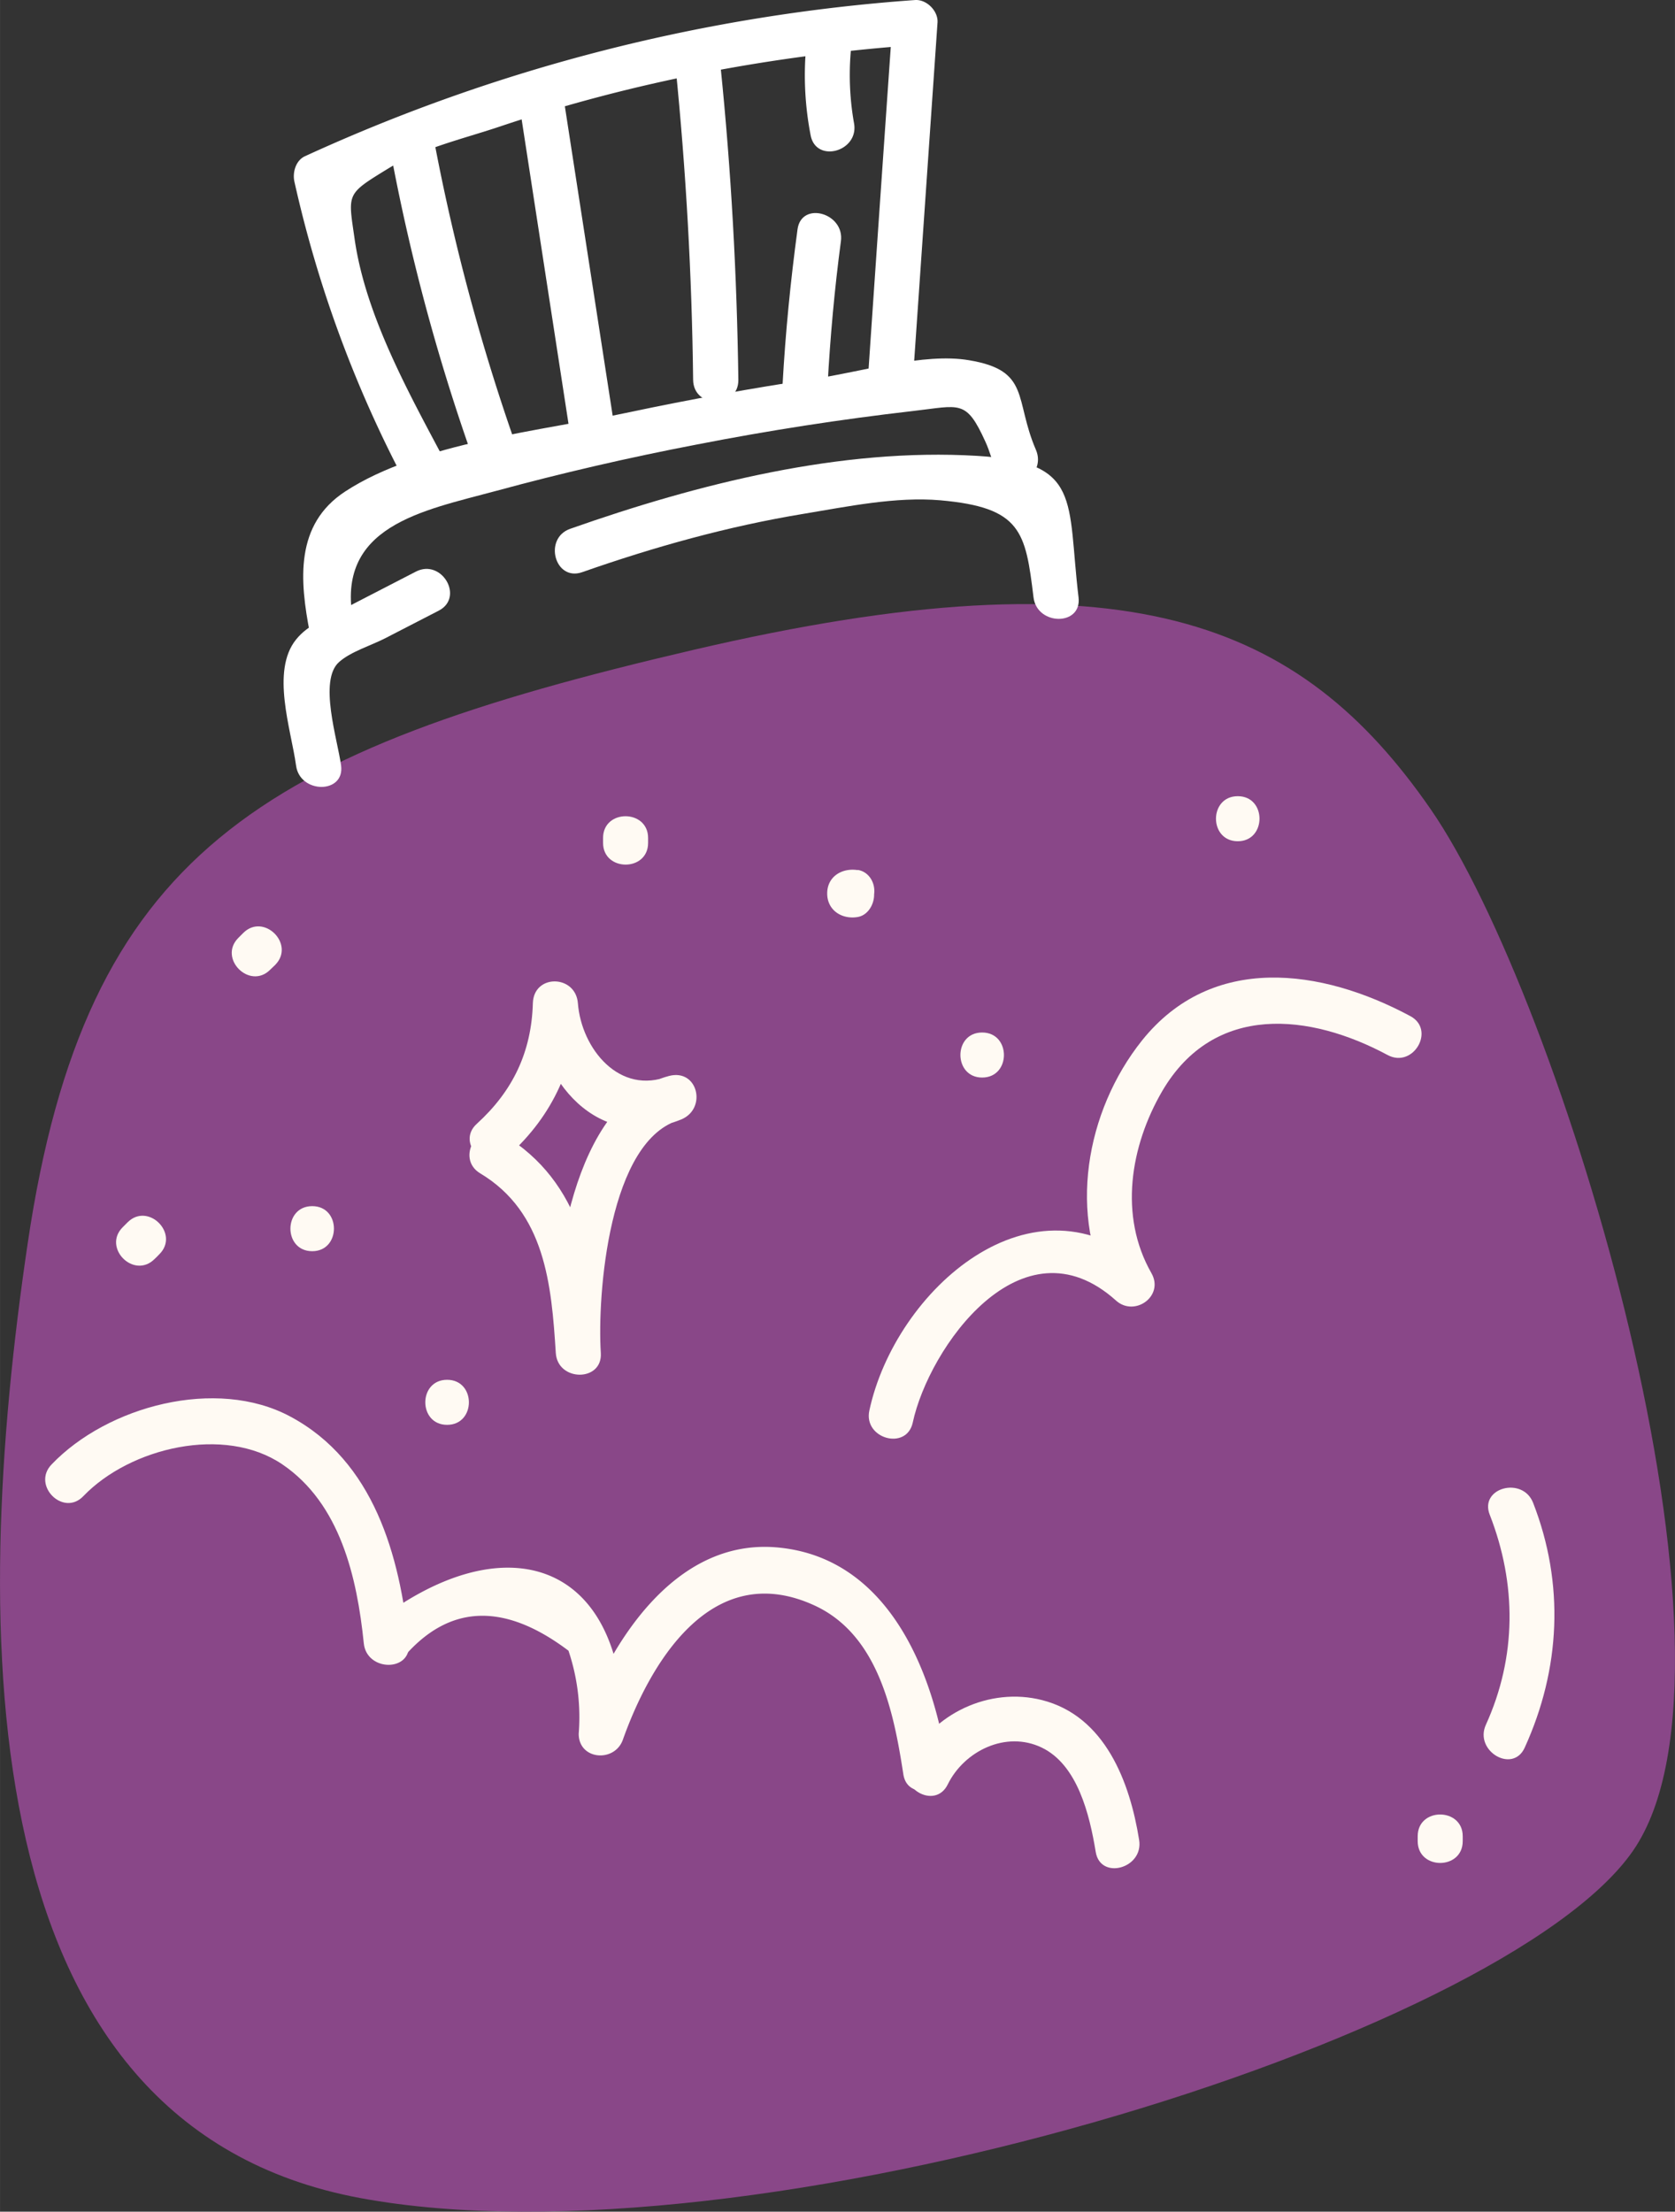 <svg xmlns="http://www.w3.org/2000/svg" width="818.3" height="1080" viewBox="-0.033 -0.02 818.338 1080.07" style=""><rect x="-0.033" y="-0.02" width="818.338" height="1080.07" fill="#333333" stroke="none"/><g><title>hdrawn41_386127302</title><g data-name="Layer 2"><path d="M338.5 317.4c-211.9 49.4-296.7 98.9-325 289.7S-14.7 1038 176 1073.4s558.2-77.7 621.8-169.6-35.3-416.9-98.9-508.7-148.4-127.2-360.4-77.7z" fill="#894788"></path><path d="M166.6 373.8c-1.7-12.6-11.1-41.5-1-50.5 5.7-5.1 15.7-8.1 22.5-11.6l26.2-13.5c12.6-6.5 1.5-25.5-11.1-19.1l-34.9 18c-8.2 4.3-17.8 7.8-23.7 15.2-12.4 15.4-2.4 44 0 61.5 1.8 13.9 23.9 14 22 0z" fill="#fff"></path><path d="M284.4 279.4c35.4-12.4 71.2-22.4 108.2-28.5 21.2-3.5 45.1-8.5 66.8-6.6 39.5 3.5 41.6 15.2 45.5 47.4 1.7 13.9 23.7 14.1 22 0-5.7-47.6 1.9-66-49.6-69.1-66.6-4-136.5 13.7-198.7 35.6-13.3 4.6-7.6 25.9 5.8 21.2z" fill="#fff"></path><path d="M172.6 303.5c-9.1-46.7 33.9-54.1 69.4-63.7q48.6-13.2 98.2-22.7 52.7-10.3 105.8-16.4c23.1-2.6 25.9-5.9 35.4 15 2.1 4.5 3.7 10.7 5.6 15.1 5.6 13 24.6 1.8 19.1-11.1-10.7-24.7-2.5-38.8-32.7-43.8-22.1-3.8-53 5.8-75.8 9.1q-45.3 6.8-90.2 16.3c-42.1 9-102.2 14.8-138.8 38.7-24.6 16.1-22.3 43.3-17.2 69.4 2.7 13.9 23.9 8 21.2-5.9z" fill="#fff"></path><path d="M217.9 226.2c-17.7-33.4-39.3-71.7-44.7-109.6-3.2-22.4-4.3-21.6 16.4-34.3 15.7-9.6 36.5-14.5 53.9-20.3 66-22.2 134.1-35 203.5-40l-11-11q-6.2 88.5-12.2 176.8c-1 14.2 21 14.1 22 0Q451.9 99.5 458 11c.4-5.6-5.3-11.4-11-11a860.8 860.8 0 0 0-298.1 76.3c-4.5 2.1-6.1 8-5.1 12.4a586.7 586.7 0 0 0 55.1 148.6c6.7 12.5 25.7 1.4 19-11.1z" fill="#fff"></path><path d="M190.6 73.1a990.8 990.8 0 0 0 39.7 148.7c4.7 13.2 26 7.5 21.2-5.9a1017.4 1017.4 0 0 1-39.7-148.6c-2.6-13.9-23.8-8-21.2 5.8z" fill="#fff"></path><path d="M254.5 56.2l25.1 163c2.2 14 23.4 8 21.3-5.8l-25.2-163c-2.1-14-23.3-8.1-21.2 5.8z" fill="#fff"></path><path d="M330 32.4q7.7 76.4 8.6 153.1c.2 14.2 22.2 14.2 22.1 0-.7-51.2-3.5-102.2-8.7-153.1-1.4-14-23.4-14.1-22 0z" fill="#fff"></path><path d="M393.6 25.4A153.8 153.8 0 0 0 396 66c2.6 13.9 23.8 8 21.2-5.9a134.6 134.6 0 0 1-1.6-34.7c1.1-14.2-20.9-14.1-22 0z" fill="#fff"></path><path d="M389.6 112c-3.4 25.2-5.9 50.4-7.3 75.8-.7 14.1 21.3 14.1 22 0 1.3-23.4 3.4-46.8 6.5-70 1.9-13.8-19.3-19.8-21.2-5.8z" fill="#fff"></path><path d="M40.7 730.6c22.8-23.7 68.9-34.7 97.2-15.5s36.5 55.2 39.8 87.4c1.4 13.9 23.4 14.1 22 0-4.4-42.9-17.1-89-58-110.8-36.1-19.3-89.2-5.1-116.5 23.4-9.9 10.2 5.7 25.8 15.5 15.5z" fill="#fffaf3"></path><path d="M197.2 809.2q33.3-38.7 80.5-3.1a101.6 101.6 0 0 1 5 40.5c-.1 12.9 17.6 14.3 21.6 2.9 12.4-34.9 42.2-89.3 93.8-65.4 31.2 14.5 38.6 52.5 43.2 82.3 2.1 14 23.3 8.1 21.2-5.8-7.1-46.2-29.6-100.7-83.6-105-49.9-3.9-81.4 47.4-95.8 88.1l21.6 2.9c.6-86.3-59.7-103.2-123-53-11.1 8.8 4.5 24.3 15.5 15.6z" fill="#fffaf3"></path><path d="M463 871.4c8-16.3 28.4-26.4 45.9-18s23.4 32.7 26.4 51c2.3 13.9 23.5 8 21.2-5.9-4.5-28.2-16.6-60.5-47.5-68.3-25.6-6.5-53.5 6.6-65 30.1-6.2 12.7 12.8 23.8 19 11.1z" fill="#fffaf3"></path><path d="M445.9 694.7c7.8-36.4 53.1-101.1 99.3-59.6 9.1 8.2 23.7-2.2 17.3-13.4-16-28-10.3-62.1 5.3-88.9 25.4-43.3 72.3-37.9 110.1-17.6 12.5 6.7 23.6-12.3 11.1-19-43.4-23.3-96.9-30.8-131.1 11.9-27.6 34.6-36.6 85.9-14.4 124.8l17.3-13.4c-55.9-50.1-123.5 10.6-136.1 69.3-3 13.8 18.2 19.7 21.2 5.9z" fill="#fffaf3"></path><path d="M248.4 564.3c22.1-20 33-44.6 33.9-74.4h-22c2.9 37.9 31.4 73.3 72.4 56.8 12.8-5.2 8.3-24.9-5.8-21.3-47.5 12.4-58 95.7-55.4 135.3.9 14.1 22.9 14.2 22 0-2.6-42-9-83.4-47.8-106.7-12.2-7.3-23.3 11.7-11.1 19 31.7 19 34.8 54.3 36.9 87.7h22c-1.8-28 3.8-104.8 39.2-114l-5.8-21.3c-24.2 9.8-42.9-13.3-44.6-35.5-1.1-14-21.6-14.4-22 0-.7 23.9-9.8 42.9-27.4 58.9-10.5 9.5 5.1 25.1 15.5 15.5z" fill="#fffaf3"></path><path d="M152.5 611c14.1 0 14.2-22 0-22s-14.2 22 0 22z" fill="#fffaf3"></path><path d="M419 424.9c-7.6-1.2-14.9 3.1-14.9 11.4s7.3 12.8 14.9 11.5c5.9-1 9.1-8.2 7.7-13.5s-7.7-8.7-13.6-7.7h-.5l10.7 2.8-.3-.4 2.9 4.9a1.3 1.3 0 0 1-.1-.6v5.3l-2.9 4.8.3-.3-10.6 2.9h.5c5.9.9 11.9-1.5 13.6-7.7s-1.8-12.6-7.7-13.5z" fill="#fffaf3"></path><path d="M479.8 526.2c14.2 0 14.2-22 0-22s-14.1 22 0 22z" fill="#fffaf3"></path><path d="M604.7 410.8c14.1 0 14.2-22 0-22s-14.2 22 0 22z" fill="#fffaf3"></path><path d="M118.8 455.6l-2.4 2.4c-10 10 5.6 25.6 15.6 15.5l2.4-2.3c10-10.1-5.6-25.6-15.6-15.6z" fill="#fffaf3"></path><path d="M218.4 695.8c14.2 0 14.2-22 0-22s-14.2 22 0 22z" fill="#fffaf3"></path><path d="M316.6 411.6v-2.4c0-14.1-22-14.2-22 0v2.4c0 14.1 22 14.2 22 0z" fill="#fffaf3"></path><path d="M62.3 596.9l-2.4 2.4c-10 10 5.5 25.6 15.6 15.5.8-.7 1.5-1.5 2.3-2.3 10.1-10-5.5-25.6-15.5-15.6z" fill="#fffaf3"></path><path d="M727.8 739.7c13.2 33.8 13.2 69.4-1.9 102.6-5.8 12.8 13.2 24 19 11.1 17.5-38.4 19.5-80 4.1-119.5-5.1-13.1-26.4-7.4-21.2 5.8z" fill="#fffaf3"></path><path d="M714.6 899.1v-2.4c0-14.1-22-14.2-22 0v2.4c0 14.2 22 14.2 22 0z" fill="#fffaf3"></path></g></g></svg>